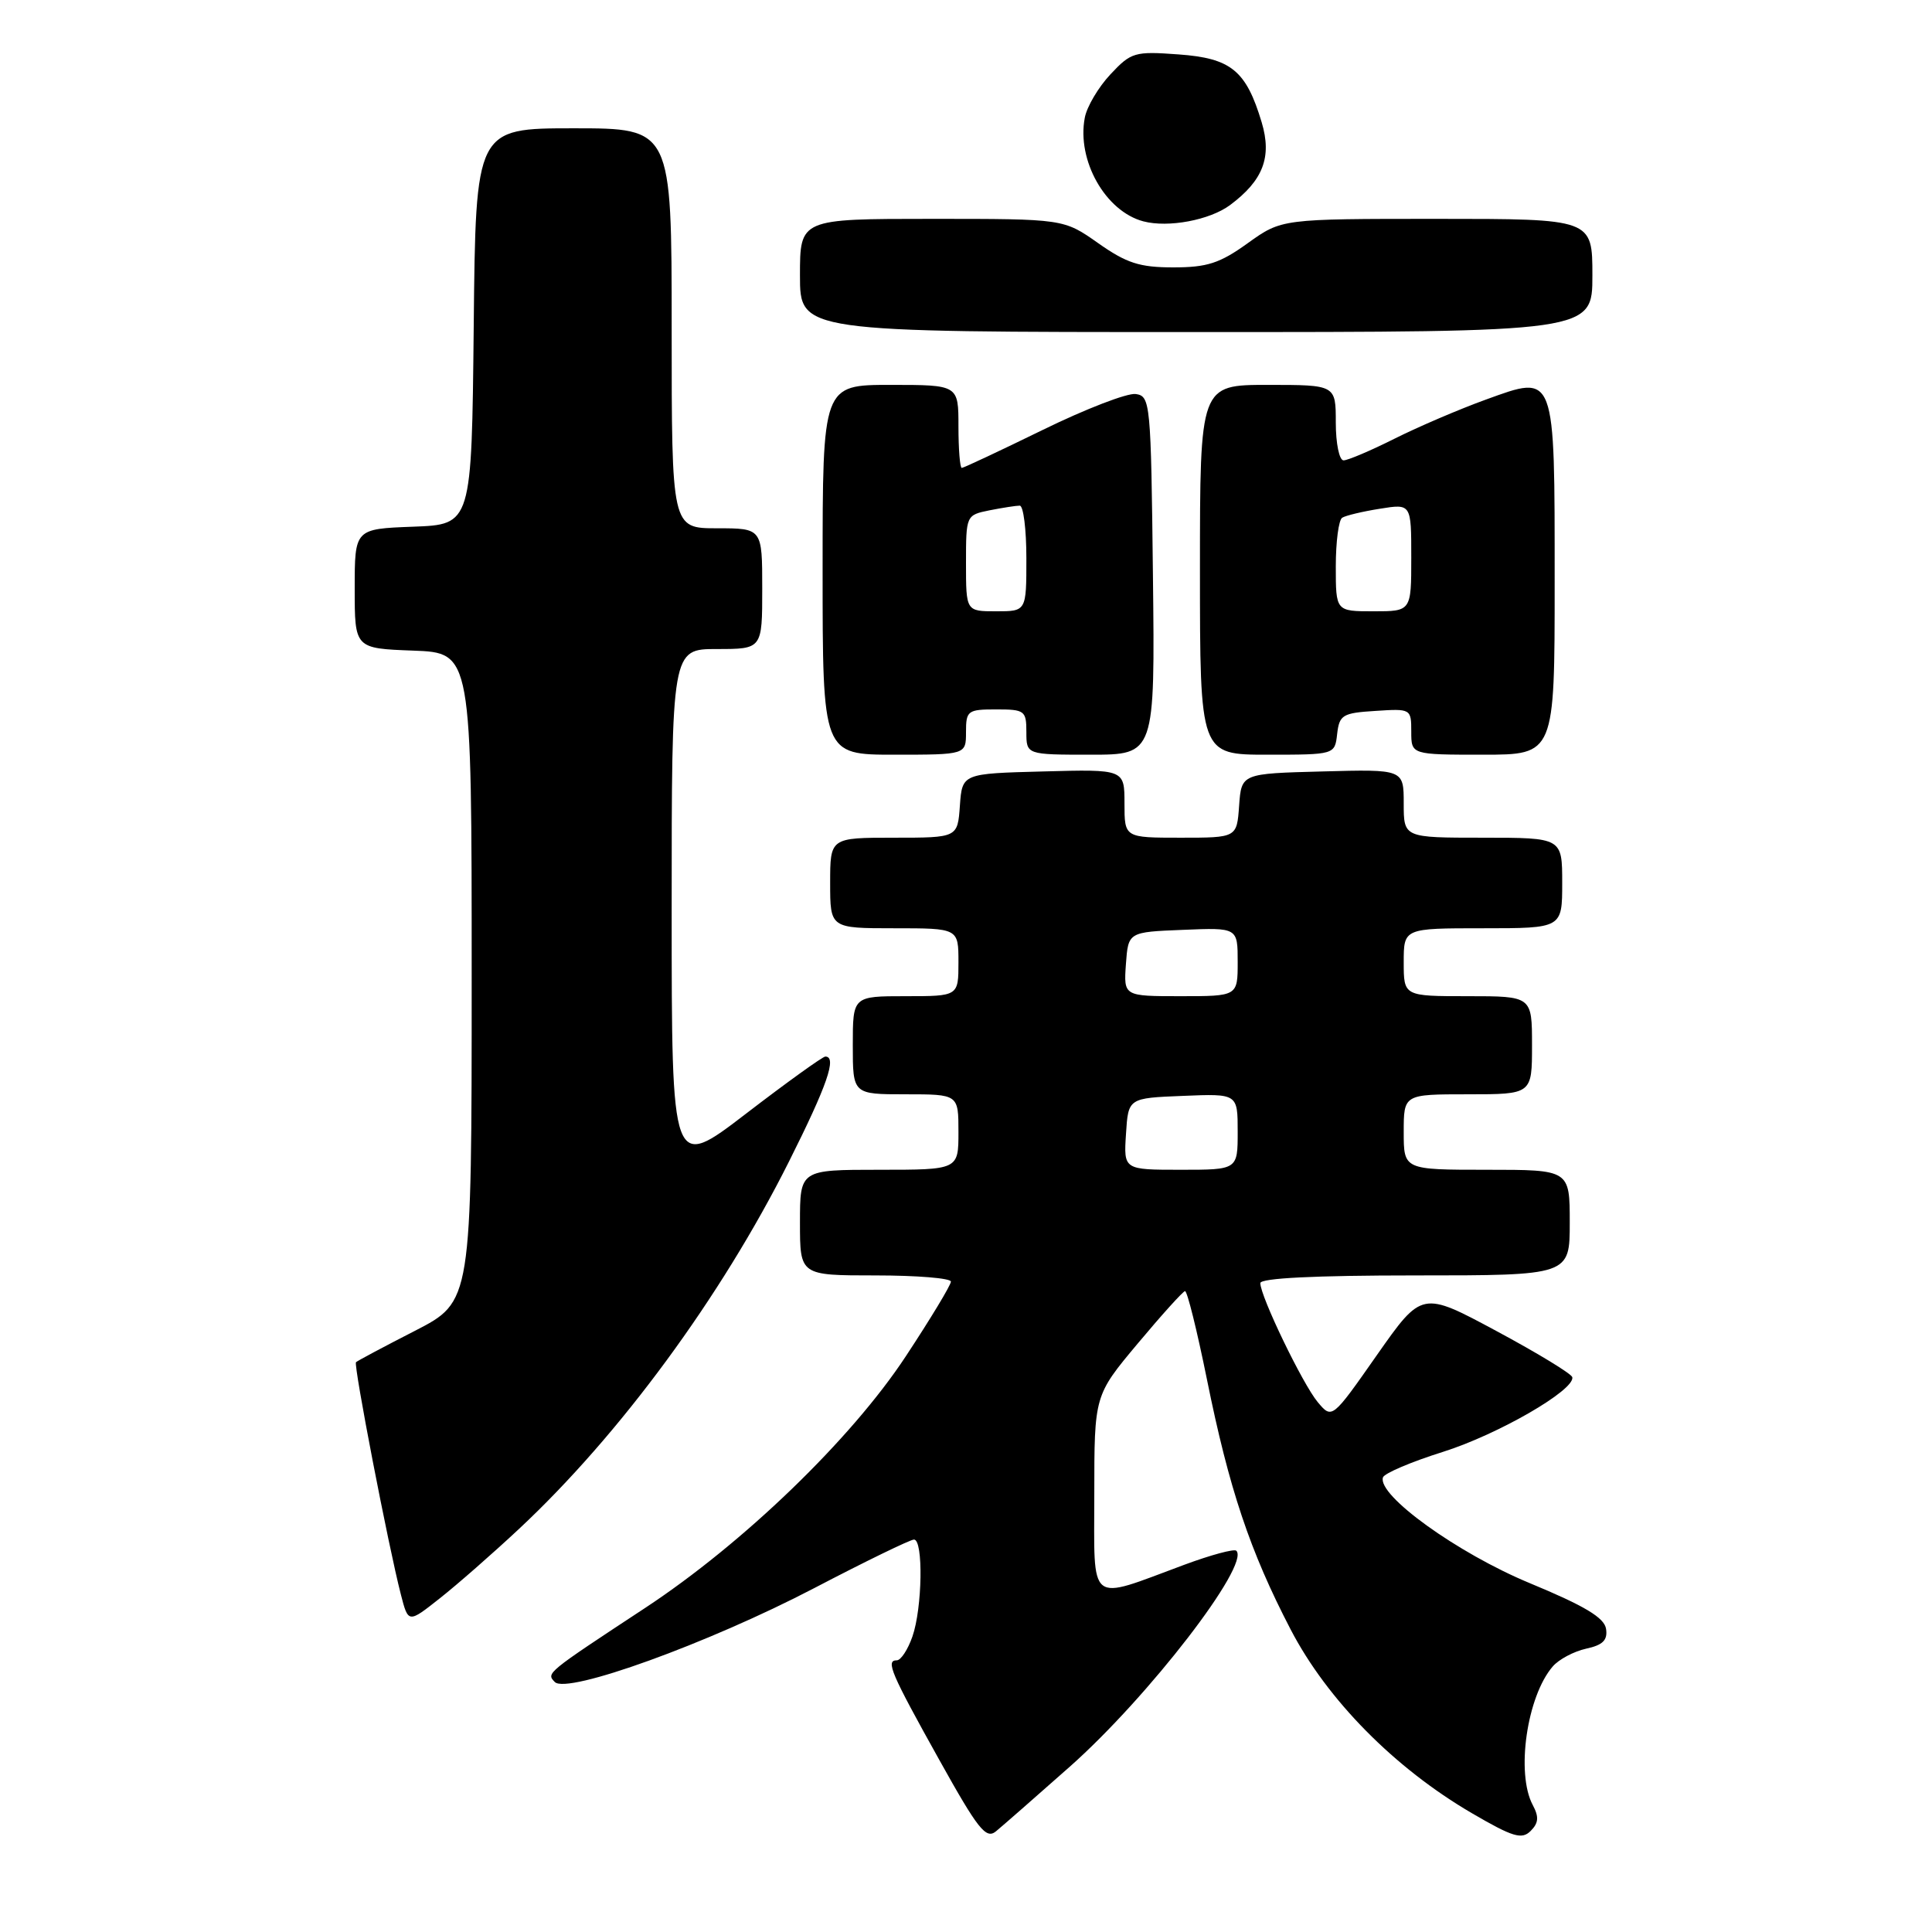 <?xml version="1.0" encoding="UTF-8" standalone="no"?>
<!DOCTYPE svg PUBLIC "-//W3C//DTD SVG 1.1//EN" "http://www.w3.org/Graphics/SVG/1.1/DTD/svg11.dtd" >
<svg xmlns="http://www.w3.org/2000/svg" xmlns:xlink="http://www.w3.org/1999/xlink" version="1.1" viewBox="0 0 256 256">
 <g >
 <path fill="currentColor"
d=" M 141.77 234.08 C 152.15 224.88 165.68 207.34 163.82 205.48 C 163.54 205.20 160.43 206.04 156.90 207.35 C 144.01 212.13 145.00 212.91 145.00 197.97 C 145.00 184.90 145.00 184.90 150.75 178.03 C 153.91 174.25 156.74 171.12 157.02 171.08 C 157.31 171.04 158.61 176.29 159.92 182.75 C 162.85 197.26 165.63 205.56 171.02 215.92 C 175.86 225.23 184.78 234.27 195.02 240.25 C 200.47 243.43 201.65 243.78 202.82 242.61 C 203.87 241.56 203.94 240.75 203.10 239.18 C 200.85 234.98 202.32 224.77 205.75 220.81 C 206.55 219.88 208.54 218.82 210.16 218.46 C 212.39 217.98 213.04 217.33 212.81 215.83 C 212.58 214.35 209.98 212.79 202.69 209.77 C 193.12 205.80 182.46 198.12 183.25 195.76 C 183.43 195.22 187.00 193.70 191.20 192.38 C 198.49 190.08 208.68 184.20 208.34 182.49 C 208.25 182.04 203.73 179.29 198.29 176.37 C 188.41 171.06 188.41 171.06 182.45 179.55 C 176.50 188.05 176.50 188.05 174.60 185.78 C 172.60 183.38 167.00 171.77 167.00 170.02 C 167.00 169.36 174.21 169.00 187.50 169.00 C 208.00 169.00 208.00 169.00 208.00 162.00 C 208.00 155.00 208.00 155.00 197.00 155.00 C 186.00 155.00 186.00 155.00 186.00 150.00 C 186.00 145.00 186.00 145.00 194.50 145.00 C 203.00 145.00 203.00 145.00 203.00 138.50 C 203.00 132.00 203.00 132.00 194.50 132.00 C 186.00 132.00 186.00 132.00 186.00 127.50 C 186.00 123.00 186.00 123.00 196.50 123.00 C 207.00 123.00 207.00 123.00 207.00 117.00 C 207.00 111.00 207.00 111.00 196.50 111.00 C 186.00 111.00 186.00 111.00 186.00 106.47 C 186.00 101.93 186.00 101.93 175.25 102.22 C 164.50 102.50 164.50 102.50 164.19 106.75 C 163.89 111.00 163.89 111.00 156.44 111.00 C 149.00 111.00 149.00 111.00 149.00 106.47 C 149.00 101.93 149.00 101.93 138.25 102.22 C 127.50 102.50 127.50 102.50 127.19 106.75 C 126.89 111.00 126.89 111.00 118.44 111.00 C 110.00 111.00 110.00 111.00 110.00 117.00 C 110.00 123.00 110.00 123.00 118.50 123.00 C 127.00 123.00 127.00 123.00 127.00 127.50 C 127.00 132.00 127.00 132.00 120.00 132.00 C 113.00 132.00 113.00 132.00 113.00 138.50 C 113.00 145.00 113.00 145.00 120.00 145.00 C 127.00 145.00 127.00 145.00 127.00 150.00 C 127.00 155.00 127.00 155.00 116.50 155.00 C 106.00 155.00 106.00 155.00 106.00 162.00 C 106.00 169.00 106.00 169.00 116.00 169.00 C 121.50 169.00 126.00 169.37 126.00 169.82 C 126.00 170.28 123.31 174.73 120.02 179.72 C 112.79 190.70 98.51 204.48 85.50 213.05 C 72.31 221.73 72.37 221.69 73.51 222.87 C 75.11 224.54 93.82 217.77 107.86 210.45 C 114.65 206.90 120.62 204.00 121.11 204.00 C 122.36 204.00 122.22 213.07 120.90 216.85 C 120.30 218.58 119.37 220.00 118.83 220.00 C 117.32 220.00 118.04 221.68 124.47 233.21 C 129.60 242.42 130.65 243.74 131.97 242.66 C 132.81 241.97 137.22 238.11 141.77 234.08 Z  M 68.76 202.60 C 82.14 190.10 95.54 171.87 104.54 153.92 C 109.62 143.79 110.93 140.00 109.36 140.00 C 109.01 140.00 104.28 143.40 98.86 147.56 C 89.00 155.12 89.00 155.12 89.00 120.56 C 89.00 86.00 89.00 86.00 95.00 86.00 C 101.00 86.00 101.00 86.00 101.00 78.00 C 101.00 70.00 101.00 70.00 95.00 70.00 C 89.00 70.00 89.00 70.00 89.00 43.50 C 89.00 17.00 89.00 17.00 76.02 17.00 C 63.03 17.00 63.03 17.00 62.77 43.25 C 62.50 69.50 62.50 69.50 54.75 69.79 C 47.00 70.08 47.00 70.08 47.00 78.00 C 47.00 85.92 47.00 85.92 54.75 86.21 C 62.50 86.50 62.50 86.50 62.50 129.49 C 62.50 172.47 62.50 172.47 55.00 176.33 C 50.88 178.44 47.35 180.32 47.17 180.50 C 46.82 180.84 51.47 204.91 53.12 211.29 C 54.10 215.09 54.10 215.09 58.27 211.79 C 60.57 209.98 65.29 205.84 68.76 202.60 Z  M 128.00 97.00 C 128.00 94.17 128.22 94.00 132.00 94.00 C 135.78 94.00 136.00 94.17 136.00 97.00 C 136.00 100.00 136.00 100.00 144.52 100.00 C 153.04 100.00 153.04 100.00 152.77 76.25 C 152.51 53.32 152.43 52.49 150.49 52.21 C 149.38 52.05 143.84 54.19 138.18 56.96 C 132.51 59.73 127.68 62.00 127.44 62.00 C 127.20 62.00 127.00 59.52 127.00 56.50 C 127.00 51.00 127.00 51.00 118.00 51.00 C 109.00 51.00 109.00 51.00 109.00 75.50 C 109.00 100.00 109.00 100.00 118.50 100.00 C 128.00 100.00 128.00 100.00 128.00 97.00 Z  M 177.18 97.25 C 177.47 94.73 177.90 94.47 182.25 94.20 C 186.95 93.89 187.00 93.92 187.00 96.95 C 187.00 100.00 187.00 100.00 196.50 100.00 C 206.00 100.00 206.00 100.00 206.00 77.19 C 206.00 49.16 206.16 49.59 196.88 52.95 C 193.37 54.22 187.93 56.55 184.78 58.13 C 181.63 59.71 178.59 61.00 178.03 61.00 C 177.46 61.00 177.00 58.76 177.00 56.00 C 177.00 51.00 177.00 51.00 168.00 51.00 C 159.00 51.00 159.00 51.00 159.00 75.50 C 159.00 100.00 159.00 100.00 167.93 100.00 C 176.87 100.00 176.87 100.00 177.18 97.25 Z  M 211.00 36.50 C 211.00 29.00 211.00 29.00 190.41 29.00 C 169.83 29.00 169.83 29.00 165.35 32.21 C 161.63 34.89 159.96 35.43 155.47 35.43 C 150.99 35.43 149.28 34.87 145.50 32.21 C 140.94 29.00 140.94 29.00 123.47 29.00 C 106.00 29.00 106.00 29.00 106.00 36.50 C 106.00 44.00 106.00 44.00 158.50 44.00 C 211.00 44.00 211.00 44.00 211.00 36.50 Z  M 162.98 27.18 C 167.37 23.91 168.56 20.82 167.18 16.21 C 165.12 9.34 163.12 7.71 156.16 7.21 C 150.34 6.78 149.88 6.92 147.13 9.86 C 145.54 11.56 144.01 14.14 143.74 15.60 C 142.66 21.25 146.47 28.00 151.50 29.33 C 154.80 30.20 160.29 29.17 162.98 27.18 Z  M 149.20 150.25 C 149.50 145.50 149.50 145.50 156.75 145.21 C 164.00 144.91 164.00 144.91 164.00 149.96 C 164.00 155.00 164.00 155.00 156.45 155.00 C 148.89 155.00 148.89 155.00 149.20 150.25 Z  M 149.19 127.75 C 149.50 123.50 149.50 123.50 156.75 123.21 C 164.00 122.91 164.00 122.91 164.00 127.46 C 164.00 132.00 164.00 132.00 156.44 132.00 C 148.89 132.00 148.89 132.00 149.19 127.75 Z  M 128.00 74.62 C 128.00 68.28 128.02 68.25 131.12 67.62 C 132.84 67.28 134.64 67.00 135.12 67.00 C 135.61 67.00 136.00 70.15 136.00 74.00 C 136.00 81.00 136.00 81.00 132.00 81.00 C 128.00 81.00 128.00 81.00 128.00 74.62 Z  M 177.00 75.06 C 177.00 71.79 177.38 68.88 177.85 68.60 C 178.31 68.31 180.56 67.77 182.85 67.41 C 187.00 66.74 187.00 66.74 187.00 73.87 C 187.00 81.00 187.00 81.00 182.00 81.00 C 177.00 81.00 177.00 81.00 177.00 75.06 Z "/>
</g>
</svg>